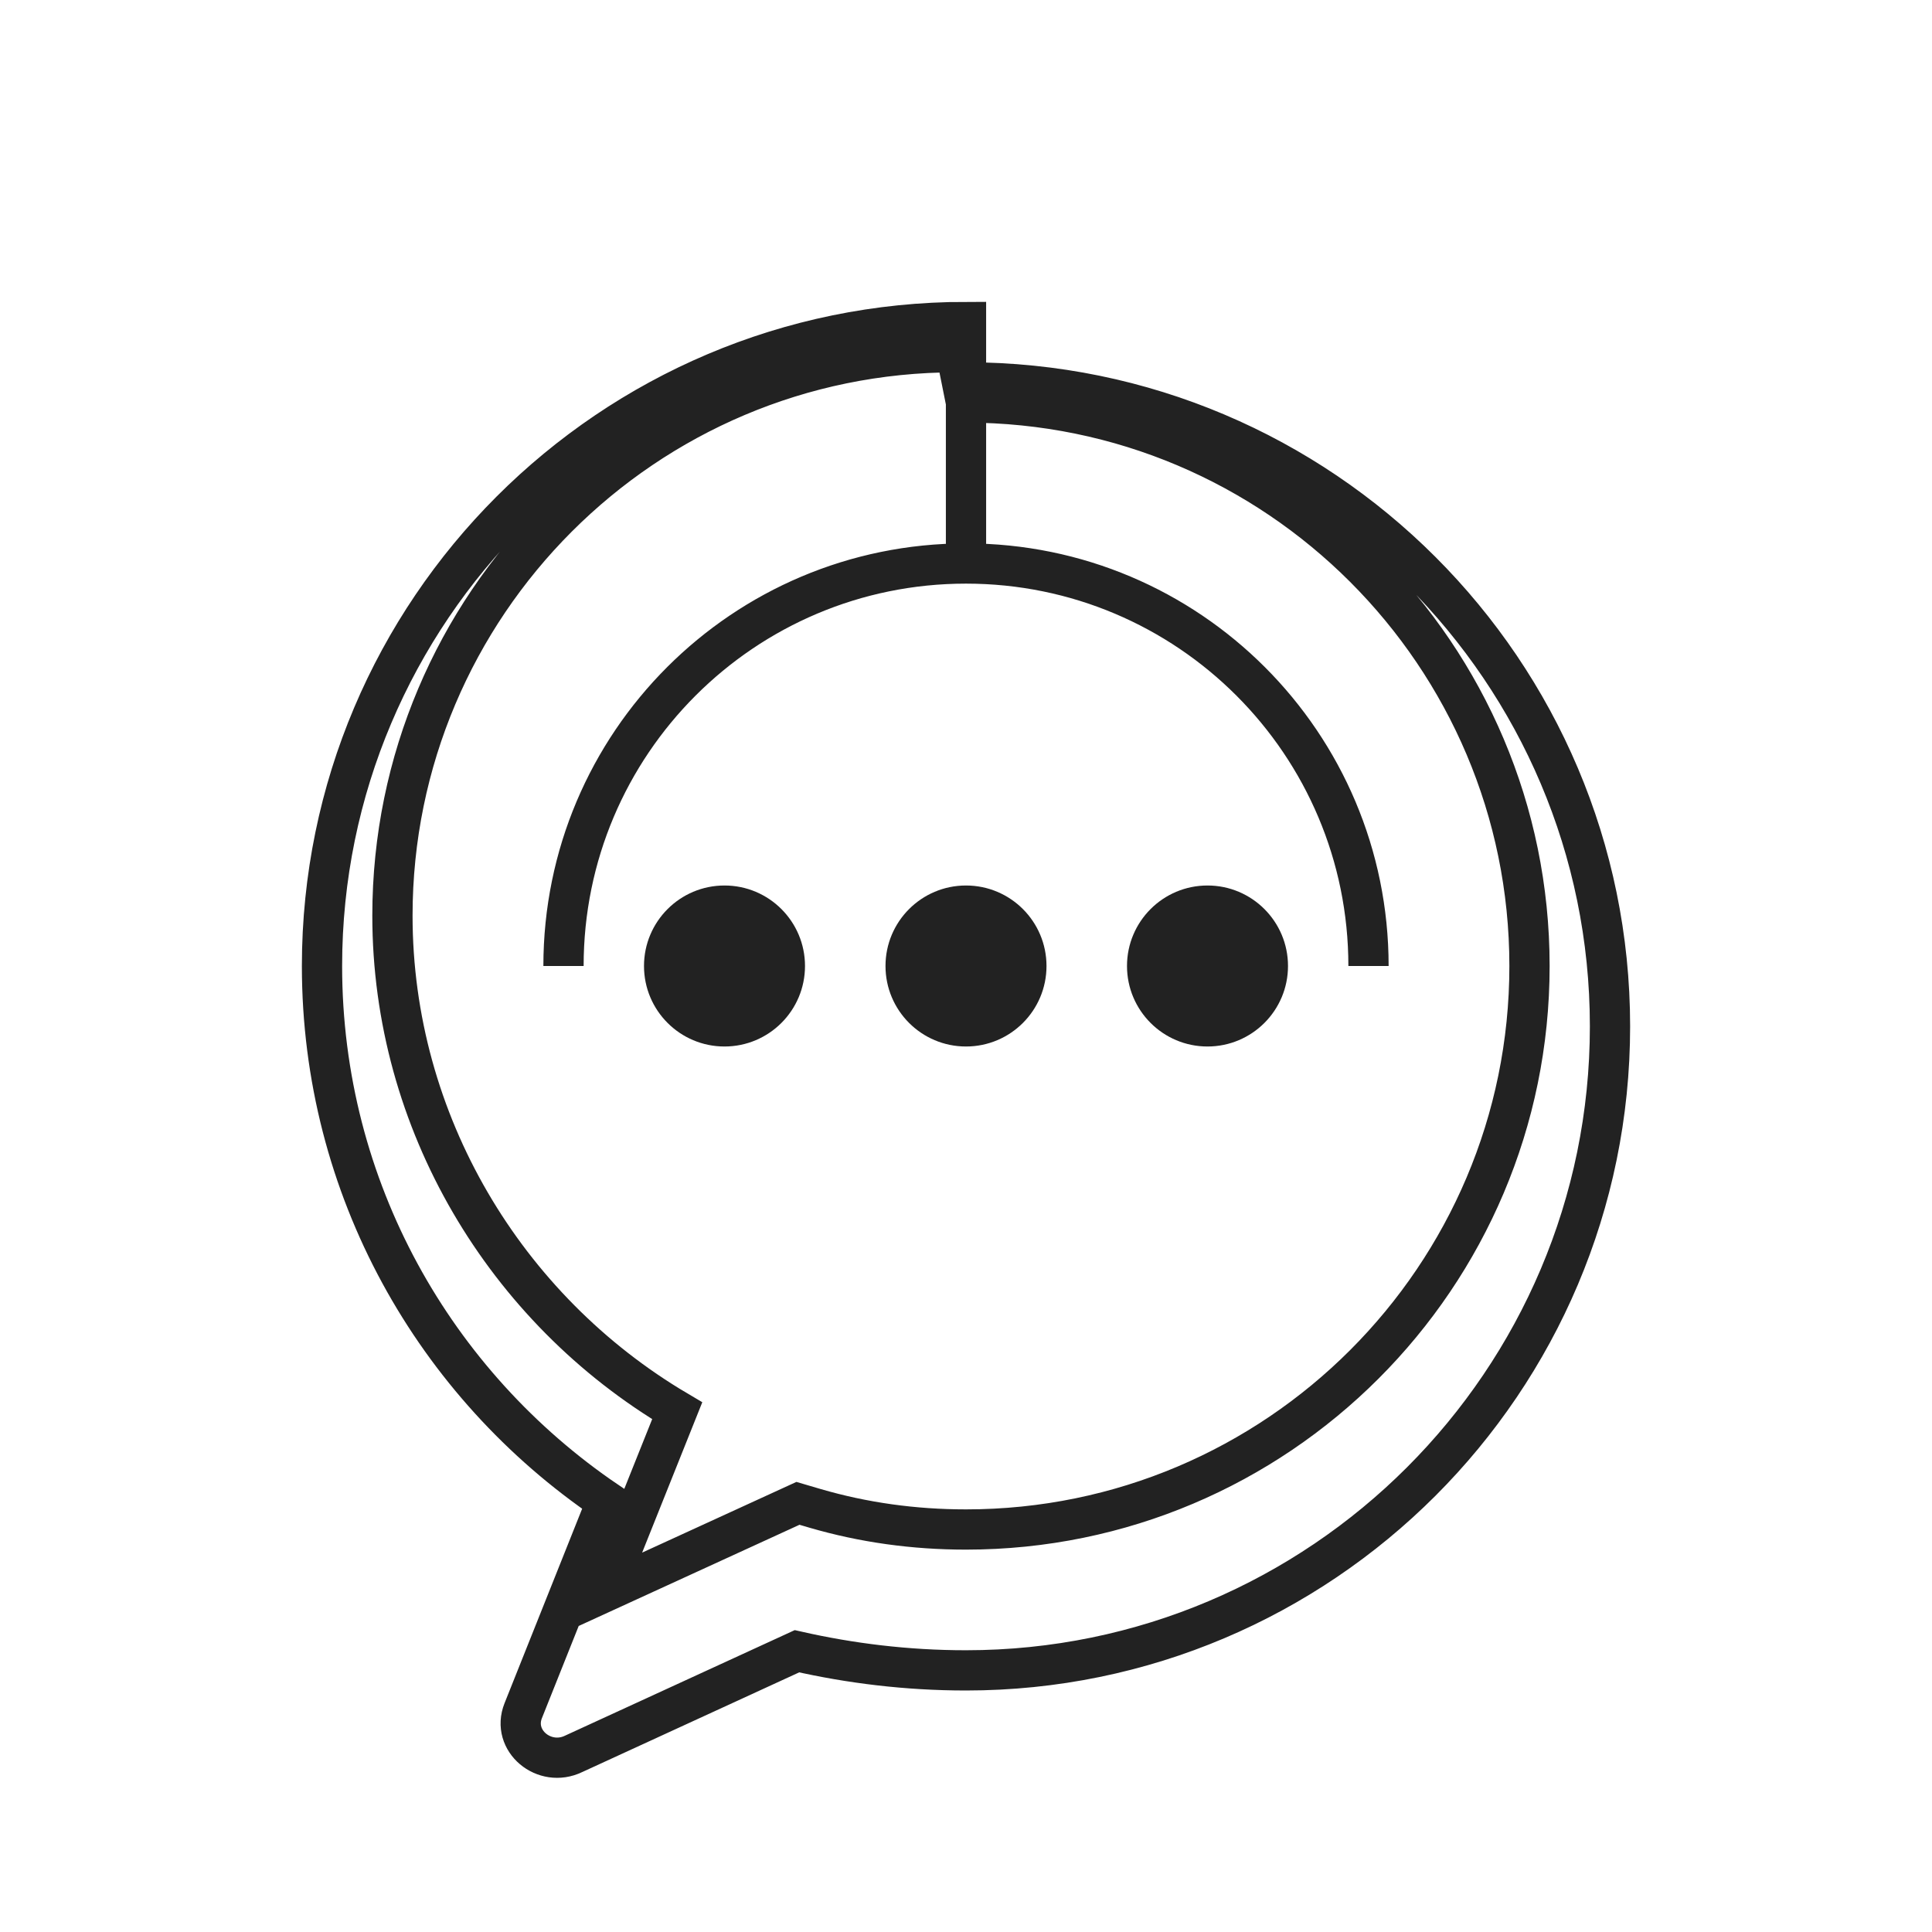 <svg width="192" height="192" viewBox="0 0 192 192" fill="none" xmlns="http://www.w3.org/2000/svg">
  <!-- Looping arrow as chat bubble -->
  <path d="M96 32c-35.3 0-64 28.7-64 64 0 22.1 11.2 41.6 28.3 53.2l-8.3 20.8c-1.2 3 2.1 5.7 5 4.3l22.2-10.2c5.3 1.2 10.9 1.9 16.8 1.9 35.3 0 64-28.7 64-64s-28.7-64-64-64zm0 8c30.9 0 56 25.1 56 56s-25.1 56-56 56c-5.2 0-10.2-0.7-15-2.1l-1.7-.5-19.2 8.8 7.2-18c-17.1-10.1-28.3-28.7-28.3-49.2 0-30.9 25.1-56 56-56zm0 0v16m0 0c-22.1 0-40 17.9-40 40m40-40c22.1 0 40 17.9 40 40" stroke="#222" stroke-width="4" fill="none"/>
  <!-- Ellipsis inside chat bubble -->
  <circle cx="72" cy="96" r="8" fill="#222"/>
  <circle cx="96" cy="96" r="8" fill="#222"/>
  <circle cx="120" cy="96" r="8" fill="#222"/>
</svg>
